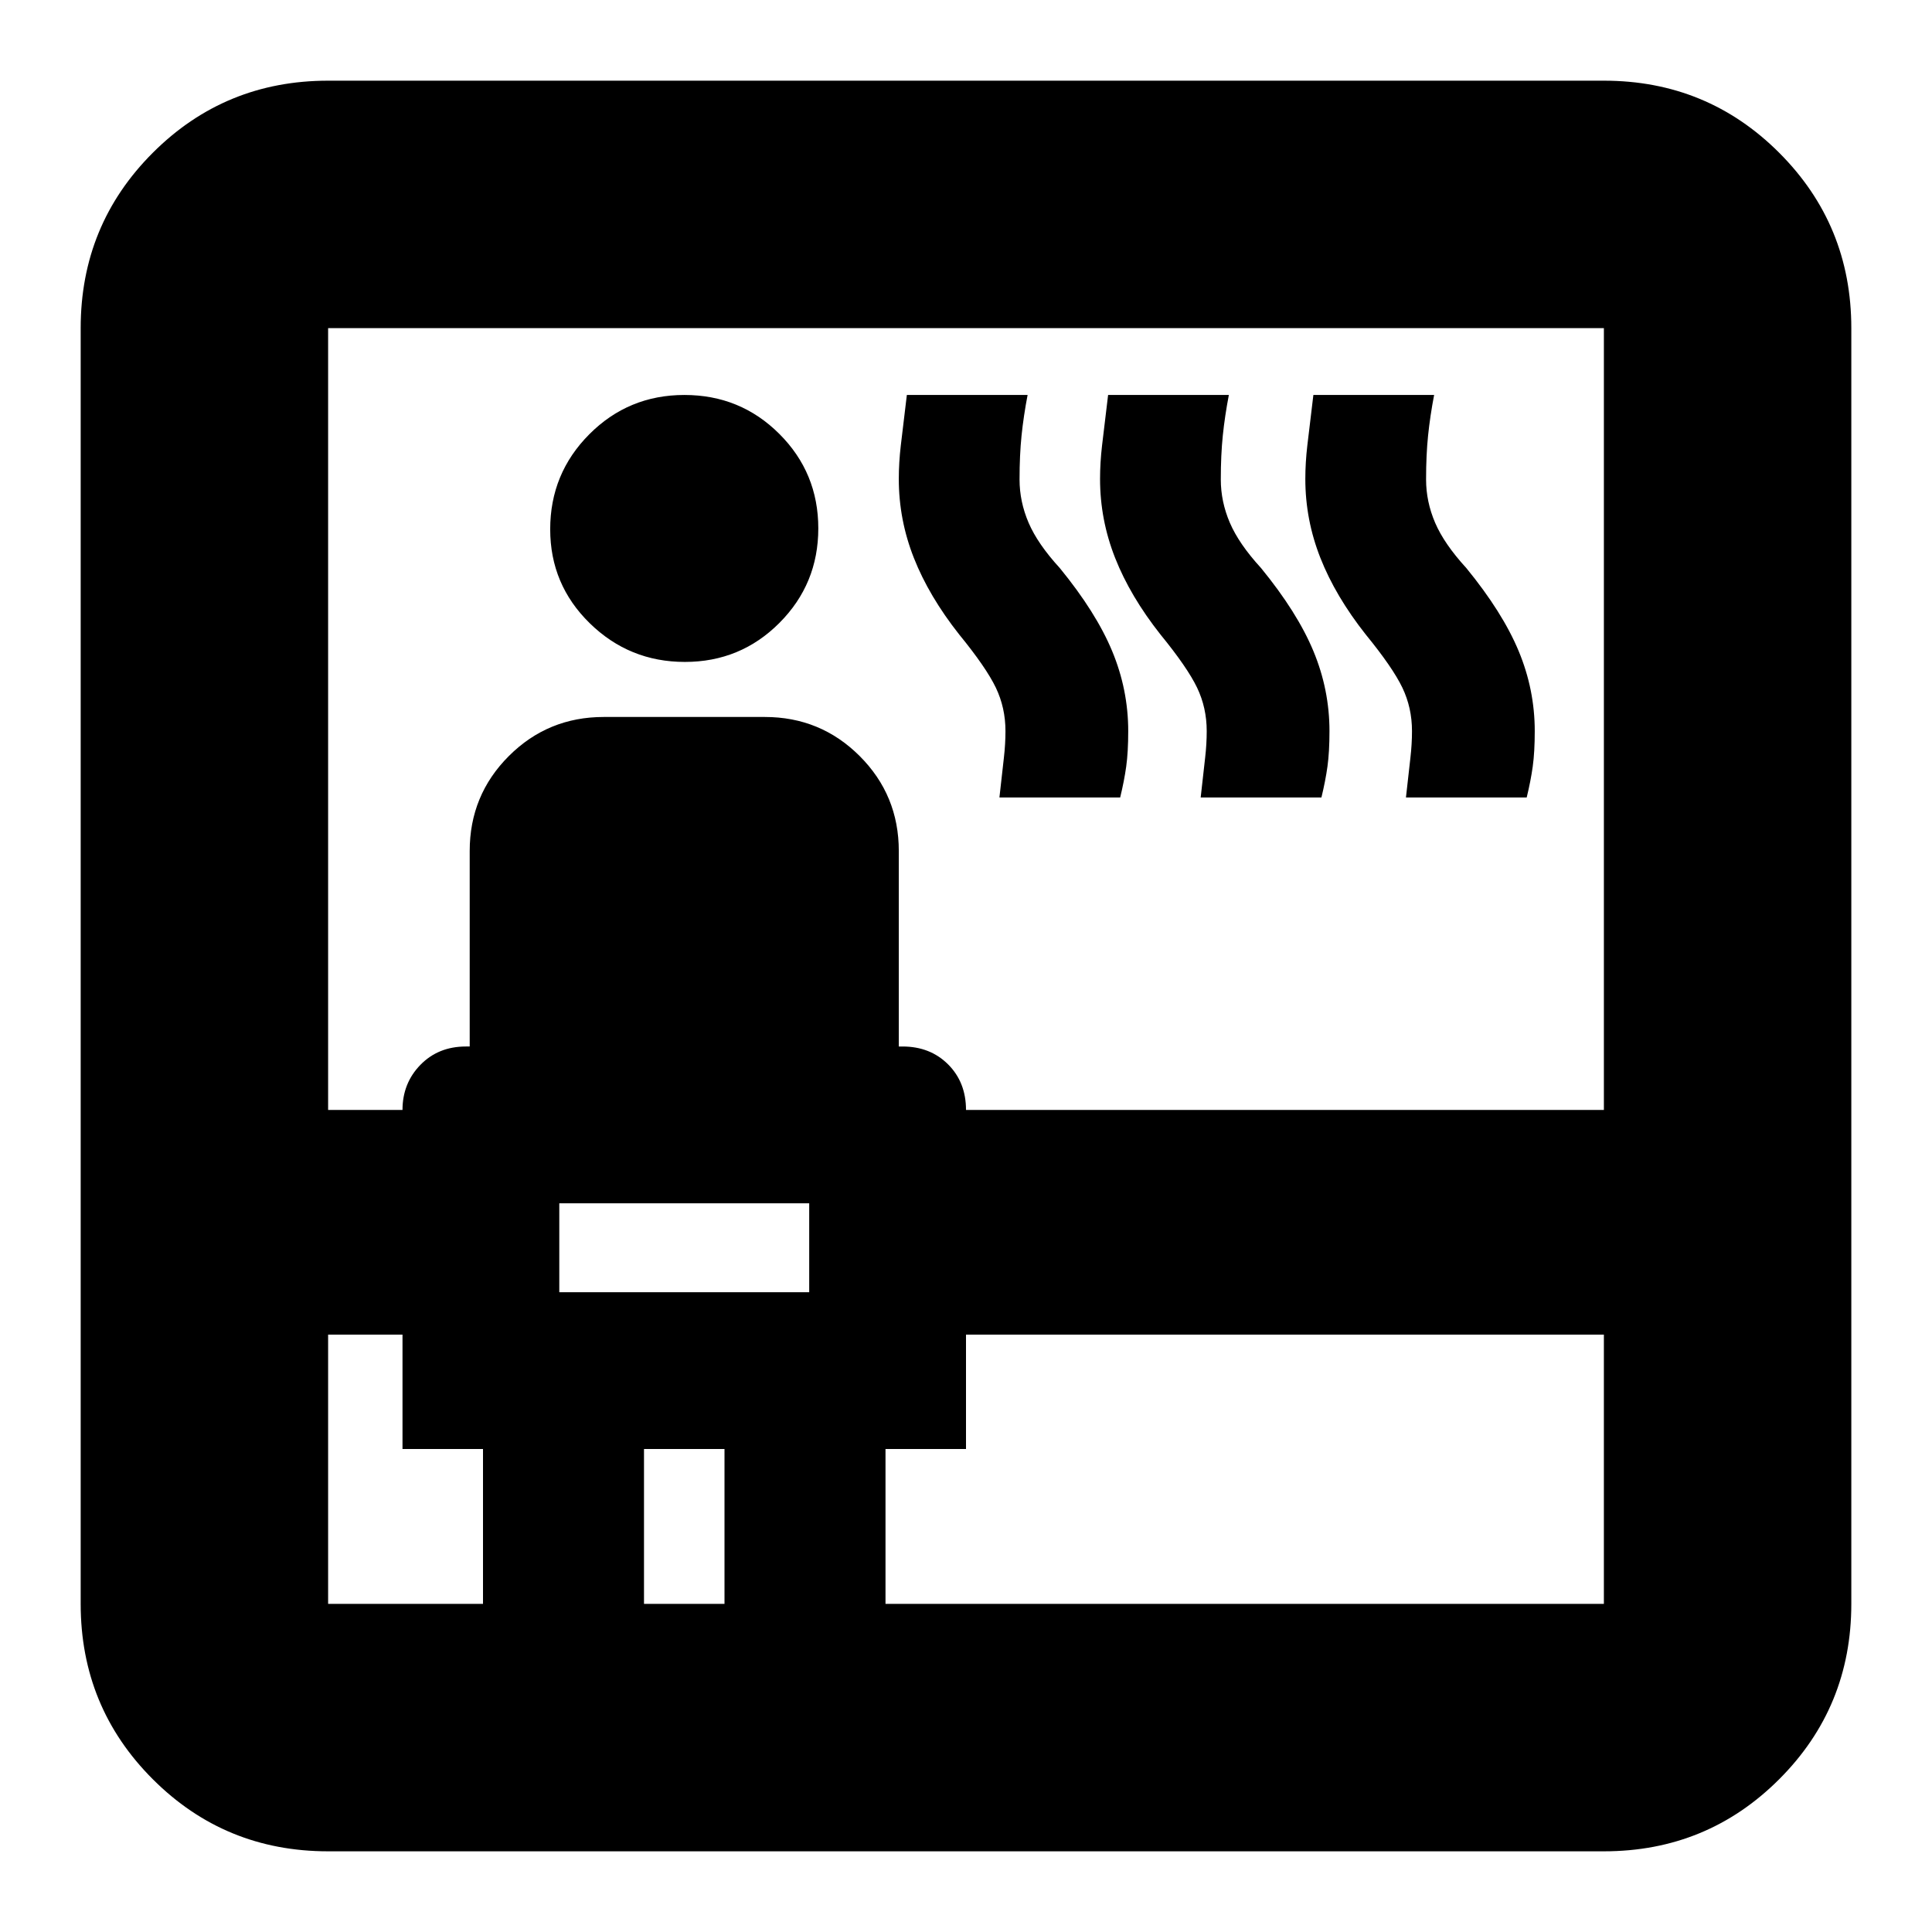 <svg xmlns="http://www.w3.org/2000/svg" height="24" viewBox="0 -960 960 960" width="24"><path d="M163.04-40.09q-51.3 0-87.12-35.83-35.83-35.82-35.83-87.12v-633.92q0-51.3 35.83-87.12 35.82-35.83 87.12-35.83h633.92q51.3 0 87.12 35.83 35.83 35.82 35.83 87.12v633.92q0 51.3-35.83 87.12-35.82 35.83-87.12 35.83H163.04Zm0-256.74v133.79H240V-240h-40v-56.83h-36.96Zm0-111.65H200q0-13.26 8.89-22.39 8.9-9.13 22.63-9.13h1.87v-97.13q0-27.75 19.43-47.18T300-603.74h80q27.75 0 47.18 19.43t19.43 47.18V-440h1.87q13.73 0 22.63 8.89 8.89 8.9 8.89 22.63h316.96v-388.48H163.04v388.48Zm114.87 90.57h124.18v-44.18H277.91v44.18Zm62.41-313.18q-27.62 0-47.28-19.23-19.65-19.22-19.65-46.69 0-27.71 19.45-47.22 19.45-19.51 47.24-19.51 27.79 0 47.16 19.34 19.37 19.33 19.37 46.95 0 27.62-19.34 46.99-19.33 19.37-46.95 19.37ZM320-163.04h40V-240h-40v76.96Zm120 0h356.96v-133.79H480V-240h-40v76.96Zm56.61-400.7q1.43-13 2.22-19.78.78-6.78.78-13.22 0-11.56-4.78-21.56-4.79-10-18.22-26.44-15-19-22.5-38t-7.5-39.25q0-8.1 1-16.71 1-8.6 3-25.04h60q-2 10.44-3 20.11t-1 21.89q0 11 4.5 21.5t15.5 22.5q18 22 26 41.22t8 39.78q0 10.44-1 17.62-1 7.18-3 15.38h-60Zm100 0q1.43-13 2.22-19.78.78-6.78.78-13.22 0-11.56-4.78-21.56-4.79-10-18.22-26.44-15-19-22.5-38t-7.5-39.25q0-8.1 1-16.71 1-8.6 3-25.04h60q-2 10.44-3 20.11t-1 21.89q0 11 4.5 21.5t15.5 22.5q18 22 26 41.22t8 39.78q0 10.44-1 17.62-1 7.18-3 15.38h-60Zm102 0q1.43-13 2.22-19.78.78-6.78.78-13.22 0-11.56-4.78-21.56-4.79-10-18.22-26.44-15-19-22.5-38t-7.5-39.25q0-8.1 1-16.71 1-8.6 3-25.04h60q-2 10.44-3 20.11t-1 21.89q0 11 4.5 21.5t15.5 22.5q18 22 26 41.22t8 39.78q0 10.44-1 17.62-1 7.18-3 15.38h-60Zm-420.7 245.83v-44.18 44.18Z"/></svg>
